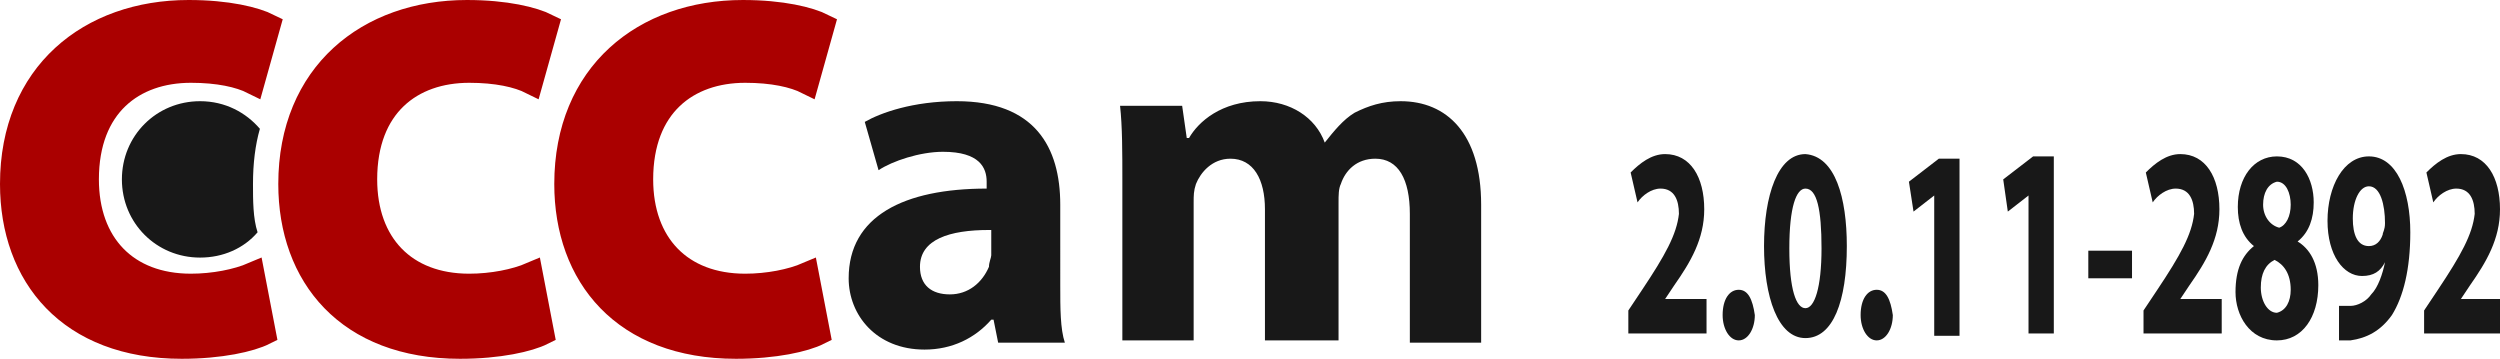 <?xml version="1.0" encoding="utf-8"?>
<!-- Generator: Adobe Illustrator 15.0.0, SVG Export Plug-In . SVG Version: 6.00 Build 0)  -->
<!DOCTYPE svg PUBLIC "-//W3C//DTD SVG 1.1//EN" "http://www.w3.org/Graphics/SVG/1.1/DTD/svg11.dtd">
<svg version="1.1" id="Layer_1" xmlns="http://www.w3.org/2000/svg" xmlns:xlink="http://www.w3.org/1999/xlink" x="0px" y="0px"
	 width="108.7px" height="15.6px" viewBox="0 0 108.7 15.6" style="enable-background:new 0 0 108.7 15.6;" xml:space="preserve">
<style type="text/css">
<![CDATA[
	.st0{fill:#181818;}
	.st1{fill:#AA0000;stroke:#AA0000;stroke-miterlimit:10;}
]]>
</style>
<g>
	<g>
		<path class="st0" d="M70.8,14.6v-1.1l0.6-0.9c1-1.5,1.5-2.4,1.6-3.3c0-0.6-0.2-1.1-0.8-1.1c-0.4,0-0.8,0.3-1,0.6l-0.3-1.3
			c0.4-0.4,0.9-0.8,1.5-0.8c1.1,0,1.7,1,1.7,2.4c0,1.3-0.6,2.3-1.3,3.3l-0.4,0.6v0h1.8v1.5H70.8z"/>
		<path class="st0" d="M74.9,13.7c0-0.7,0.3-1.1,0.7-1.1c0.4,0,0.6,0.4,0.7,1.1c0,0.6-0.3,1.1-0.7,1.1
			C75.2,14.8,74.9,14.3,74.9,13.7z"/>
		<path class="st0" d="M80.3,10.7c0,2.4-0.6,4-1.8,4c-1.2,0-1.8-1.8-1.8-4c0-2.2,0.6-4,1.8-4C79.8,6.8,80.3,8.6,80.3,10.7z
			 M77.8,10.8c0,1.8,0.3,2.6,0.7,2.6c0.4,0,0.7-0.9,0.7-2.6c0-1.7-0.2-2.6-0.7-2.6C78.1,8.2,77.8,9,77.8,10.8z"/>
		<path class="st0" d="M80.9,13.7c0-0.7,0.3-1.1,0.7-1.1c0.4,0,0.6,0.4,0.7,1.1c0,0.6-0.3,1.1-0.7,1.1
			C81.2,14.8,80.9,14.3,80.9,13.7z"/>
		<path class="st0" d="M84.1,8.5L84.1,8.5l-0.9,0.7L83,7.9l1.3-1h0.9v7.7h-1.1V8.5z"/>
		<path class="st0" d="M88.2,8.5L88.2,8.5l-0.9,0.7l-0.2-1.4l1.3-1h0.9v7.7h-1.1V8.5z"/>
		<path class="st0" d="M92.7,10.9v1.2h-1.9v-1.2H92.7z"/>
		<path class="st0" d="M93.2,14.6v-1.1l0.6-0.9c1-1.5,1.5-2.4,1.6-3.3c0-0.6-0.2-1.1-0.8-1.1c-0.4,0-0.8,0.3-1,0.6l-0.3-1.3
			c0.4-0.4,0.9-0.8,1.5-0.8c1.1,0,1.7,1,1.7,2.4c0,1.3-0.6,2.3-1.3,3.3l-0.4,0.6v0h1.8v1.5H93.2z"/>
		<path class="st0" d="M98,10.7c-0.5-0.4-0.7-1-0.7-1.7c0-1.3,0.7-2.2,1.7-2.2c1.1,0,1.6,1,1.6,2c0,0.7-0.2,1.3-0.7,1.7v0
			c0.5,0.3,0.9,0.9,0.9,1.9c0,1.4-0.7,2.4-1.8,2.4c-1.2,0-1.8-1.1-1.8-2.1C97.2,11.7,97.5,11.1,98,10.7L98,10.7z M99.6,12.6
			c0-0.7-0.3-1.1-0.7-1.3c-0.4,0.2-0.6,0.6-0.6,1.2c0,0.6,0.3,1.1,0.7,1.1C99.4,13.5,99.6,13.1,99.6,12.6z M98.4,8.9
			c0,0.5,0.3,0.9,0.7,1c0.3-0.1,0.5-0.5,0.5-1c0-0.5-0.2-1-0.6-1C98.6,8,98.4,8.4,98.4,8.9z"/>
		<path class="st0" d="M101.7,13.3c0.1,0,0.3,0,0.5,0c0.3,0,0.7-0.2,0.9-0.5c0.3-0.3,0.5-0.9,0.6-1.4l0,0c-0.2,0.4-0.5,0.6-1,0.6
			c-0.8,0-1.5-0.9-1.5-2.4s0.7-2.8,1.8-2.8c1.2,0,1.8,1.5,1.8,3.3c0,1.6-0.3,2.8-0.8,3.6c-0.5,0.7-1.1,1-1.8,1.1c-0.2,0-0.4,0-0.5,0
			V13.3z M102.3,9.5c0,0.7,0.2,1.2,0.7,1.2c0.3,0,0.5-0.2,0.6-0.5c0-0.1,0.1-0.2,0.1-0.5c0-0.8-0.2-1.6-0.7-1.6
			C102.6,8.1,102.3,8.7,102.3,9.5z"/>
		<path class="st0" d="M105.4,14.6v-1.1l0.6-0.9c1-1.5,1.5-2.4,1.6-3.3c0-0.6-0.2-1.1-0.8-1.1c-0.4,0-0.8,0.3-1,0.6l-0.3-1.3
			c0.4-0.4,0.9-0.8,1.5-0.8c1.1,0,1.7,1,1.7,2.4c0,1.3-0.6,2.3-1.3,3.3l-0.4,0.6v0h1.8v1.5H105.4z"/>
	</g>
	<path class="st1" d="M11.5,14.5c-0.6,0.3-1.9,0.6-3.6,0.6C3,15.1,0.5,12,0.5,8c0-4.8,3.4-7.5,7.7-7.5c1.7,0,2.9,0.3,3.5,0.6L11,3.6
		c-0.6-0.3-1.5-0.5-2.7-0.5c-2.5,0-4.5,1.5-4.5,4.7c0,2.8,1.7,4.6,4.5,4.6c1,0,2-0.2,2.7-0.5L11.5,14.5z"/>
	<path class="st1" d="M23.6,14.5c-0.6,0.3-1.9,0.6-3.6,0.6c-4.9,0-7.4-3.1-7.4-7.1c0-4.8,3.4-7.5,7.7-7.5c1.7,0,2.9,0.3,3.5,0.6
		l-0.7,2.5c-0.6-0.3-1.5-0.5-2.7-0.5c-2.5,0-4.5,1.5-4.5,4.7c0,2.8,1.7,4.6,4.5,4.6c1,0,2-0.2,2.7-0.5L23.6,14.5z"/>
	<path class="st1" d="M35.6,14.5c-0.6,0.3-1.9,0.6-3.6,0.6c-4.9,0-7.4-3.1-7.4-7.1c0-4.8,3.4-7.5,7.7-7.5c1.7,0,2.9,0.3,3.5,0.6
		l-0.7,2.5c-0.6-0.3-1.5-0.5-2.7-0.5c-2.5,0-4.5,1.5-4.5,4.7c0,2.8,1.7,4.6,4.5,4.6c1,0,2-0.2,2.7-0.5L35.6,14.5z"/>
	<path class="st0" d="M46.1,12.4c0,1,0,1.9,0.2,2.5h-2.9l-0.2-1h-0.1c-0.7,0.8-1.7,1.3-2.9,1.3c-2.1,0-3.3-1.5-3.3-3.1
		c0-2.7,2.4-3.9,6-3.9V7.9c0-0.6-0.3-1.3-1.9-1.3c-1,0-2.2,0.4-2.8,0.8l-0.6-2.1c0.7-0.4,2.1-0.9,4-0.9c3.4,0,4.5,2,4.5,4.5V12.4z
		 M43,10c-1.7,0-3,0.4-3,1.6c0,0.8,0.5,1.2,1.3,1.2c0.8,0,1.4-0.5,1.7-1.2c0-0.2,0.1-0.4,0.1-0.5V10z"/>
	<path class="st0" d="M48.8,7.9c0-1.3,0-2.4-0.1-3.3h2.7L51.6,6h0.1c0.4-0.7,1.4-1.6,3.1-1.6c1.3,0,2.4,0.7,2.8,1.8h0
		c0.4-0.5,0.8-1,1.3-1.3c0.6-0.3,1.2-0.5,2-0.5c2,0,3.5,1.4,3.5,4.5v6h-3.1V9.3c0-1.5-0.5-2.4-1.5-2.4c-0.8,0-1.3,0.5-1.5,1.1
		c-0.1,0.2-0.1,0.5-0.1,0.8v6H55V9.1c0-1.3-0.5-2.2-1.5-2.2c-0.8,0-1.3,0.6-1.5,1.1c-0.1,0.3-0.1,0.5-0.1,0.8v6h-3.1V7.9z"/>
	<path class="st0" d="M11,8c0-0.9,0.1-1.7,0.3-2.4c-0.6-0.7-1.5-1.2-2.6-1.2c-1.9,0-3.4,1.5-3.4,3.4c0,1.9,1.5,3.4,3.4,3.4
		c1,0,1.9-0.4,2.5-1.1C11,9.5,11,8.7,11,8z"/>
</g>
</svg>
